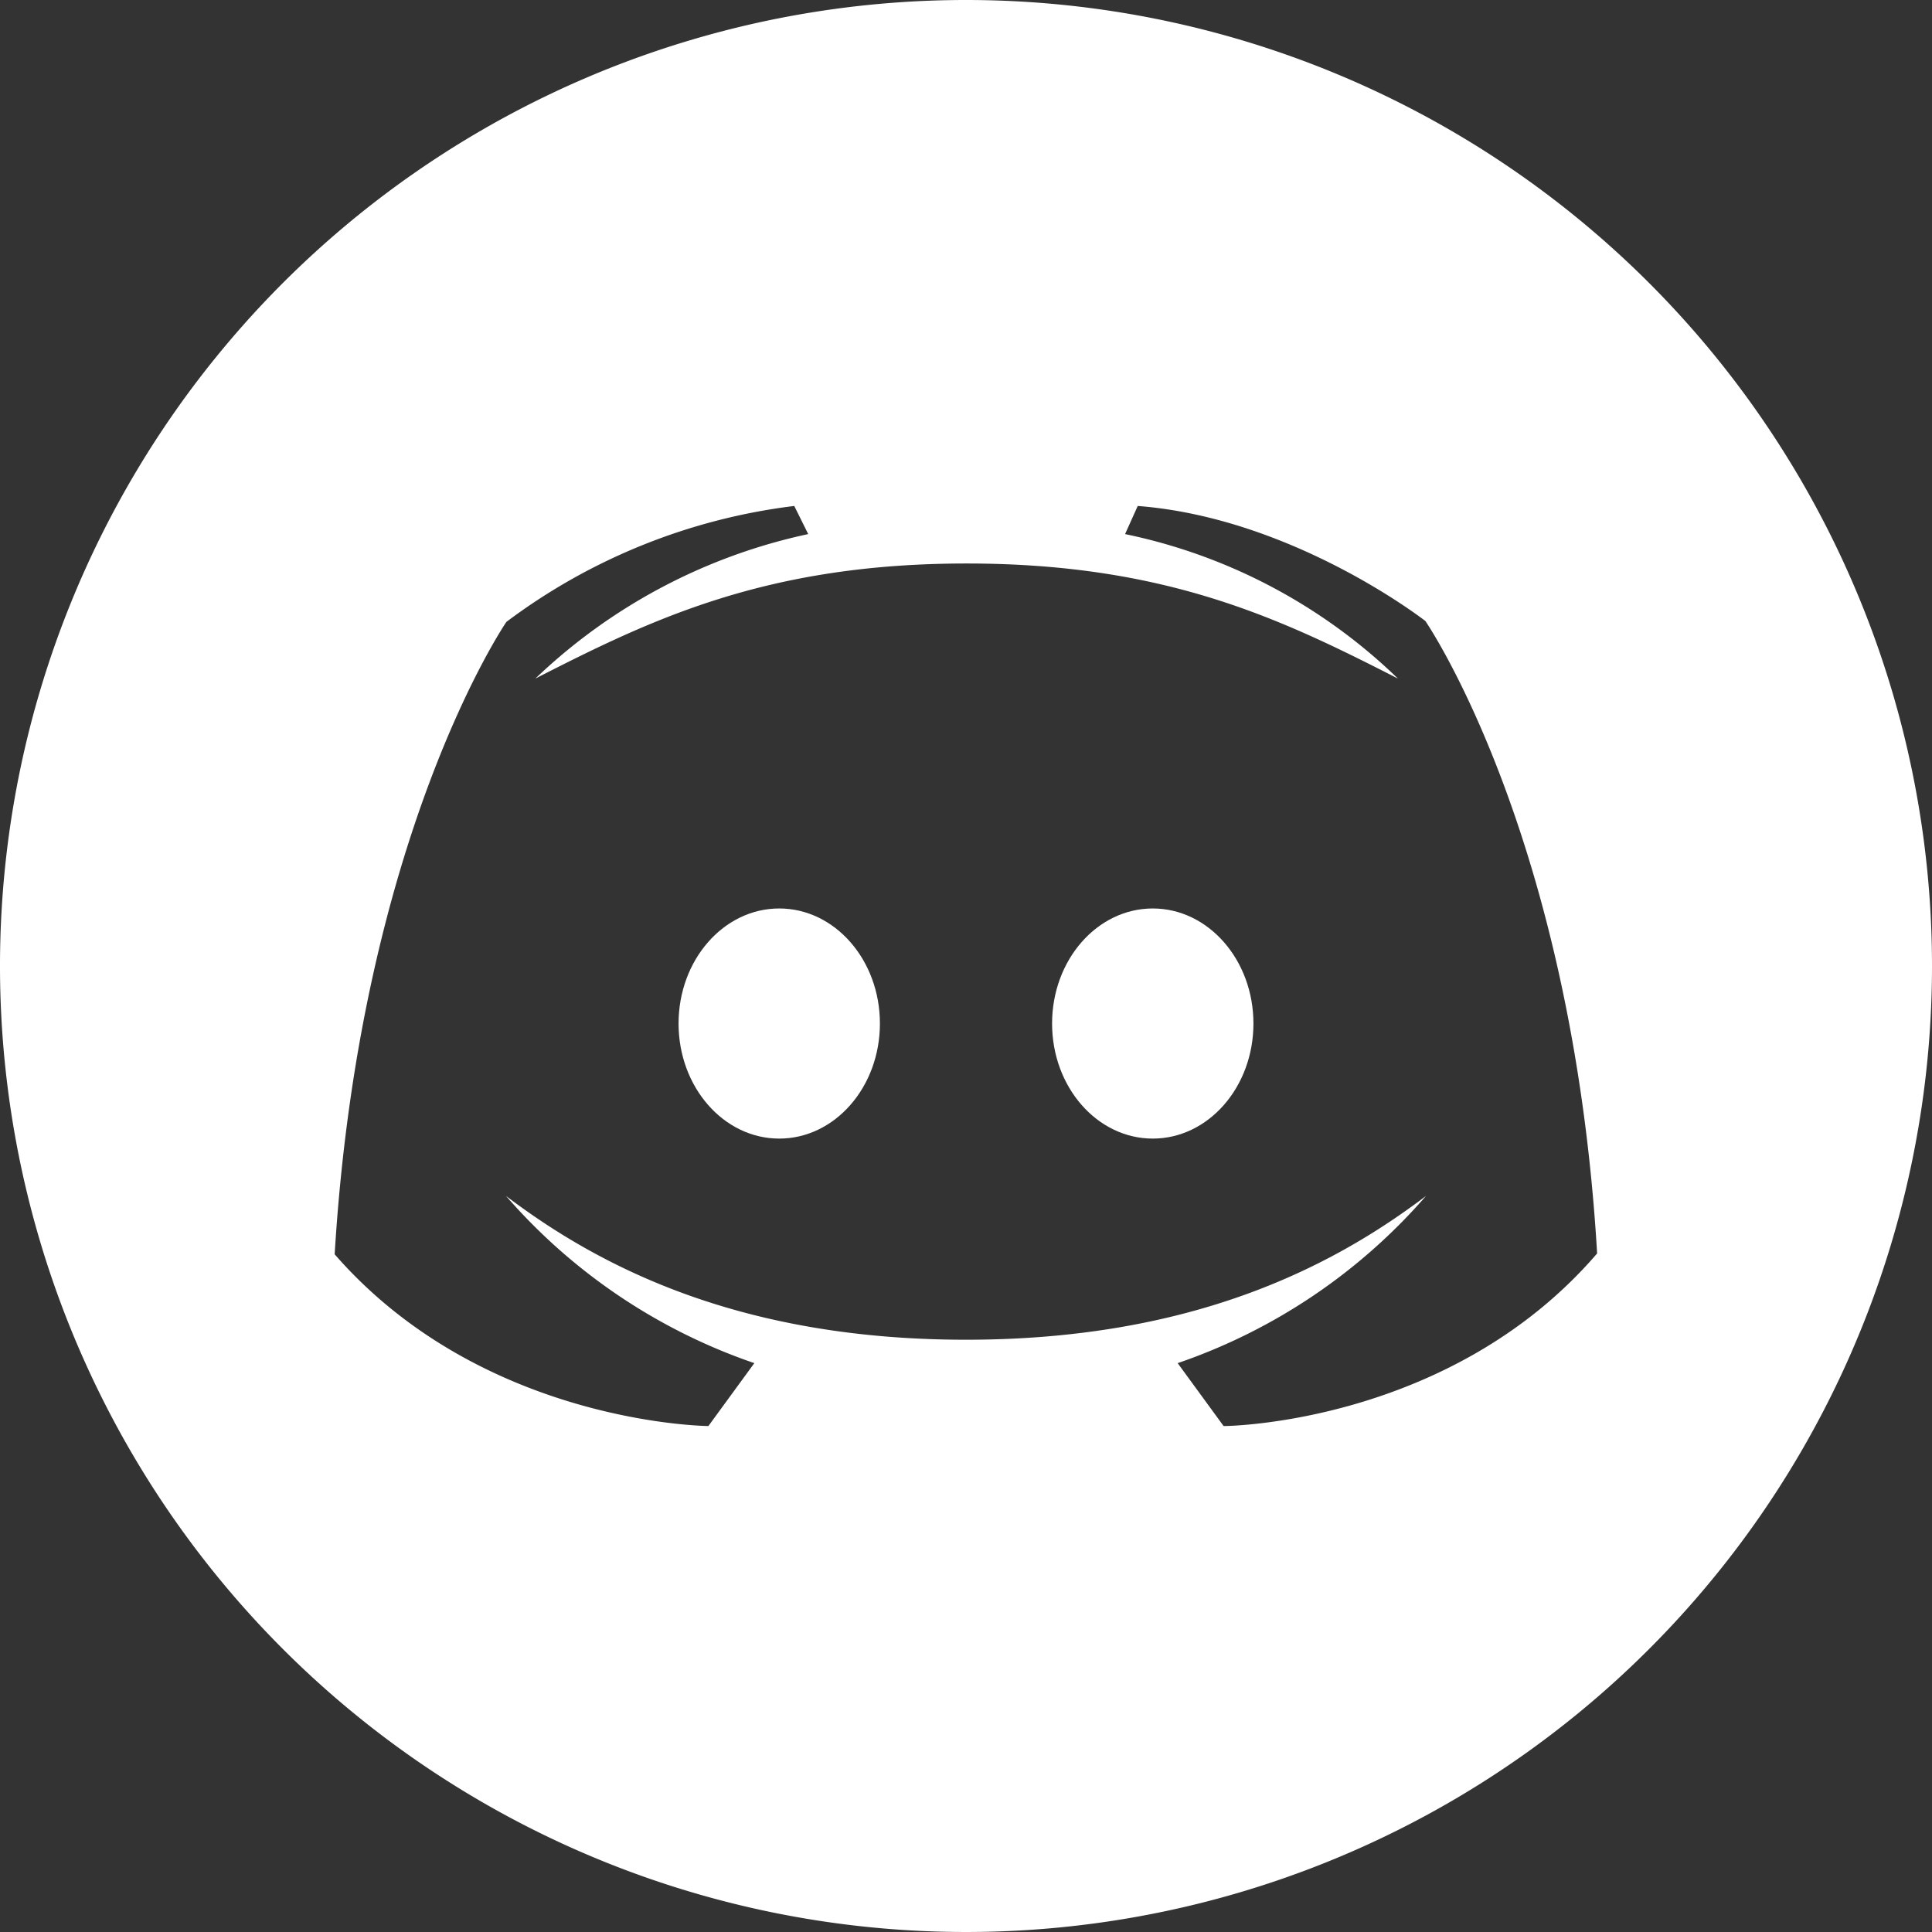 <svg id="Layer_2" data-name="Layer 2" xmlns="http://www.w3.org/2000/svg" width="90" height="90" viewBox="0 0 90 90">
  <rect x="0" y="0" width="90" height="90" fill="#333333" stroke="none"/>
  <defs>
    <style>
      .cls-1 {
        fill: #fff;
      }
    </style>
  </defs>
  <g>
    <ellipse class="cls-1" cx="53.7" cy="47.68" rx="4.69" ry="5.36"/>
    <ellipse class="cls-1" cx="36.3" cy="47.68" rx="4.69" ry="5.36"/>
    <path class="cls-1" d="M45,0A45,45,0,1,0,90,45,45,45,0,0,0,45,0Zm12,66.43L54.86,63.5a26.84,26.84,0,0,0,11.57-7.79C62.09,59,55.55,62.41,45,62.41S27.91,59,23.57,55.71A26.84,26.84,0,0,0,35.14,63.5L33,66.43s-10.5-.07-17.41-8c1.18-19.52,8-29.46,8-29.46A28,28,0,0,1,37,23.57l.65,1.31a26.37,26.37,0,0,0-12.71,6.73c5.42-2.77,10.77-5.36,20.09-5.36s14.67,2.59,20.09,5.36a25.76,25.76,0,0,0-12.71-6.73L53,23.57c7.26.56,13.4,5.36,13.4,5.36s6.85,9.94,8,29.46C67.55,66.36,57.05,66.43,57.05,66.43Z"/>
  </g>
</svg>
